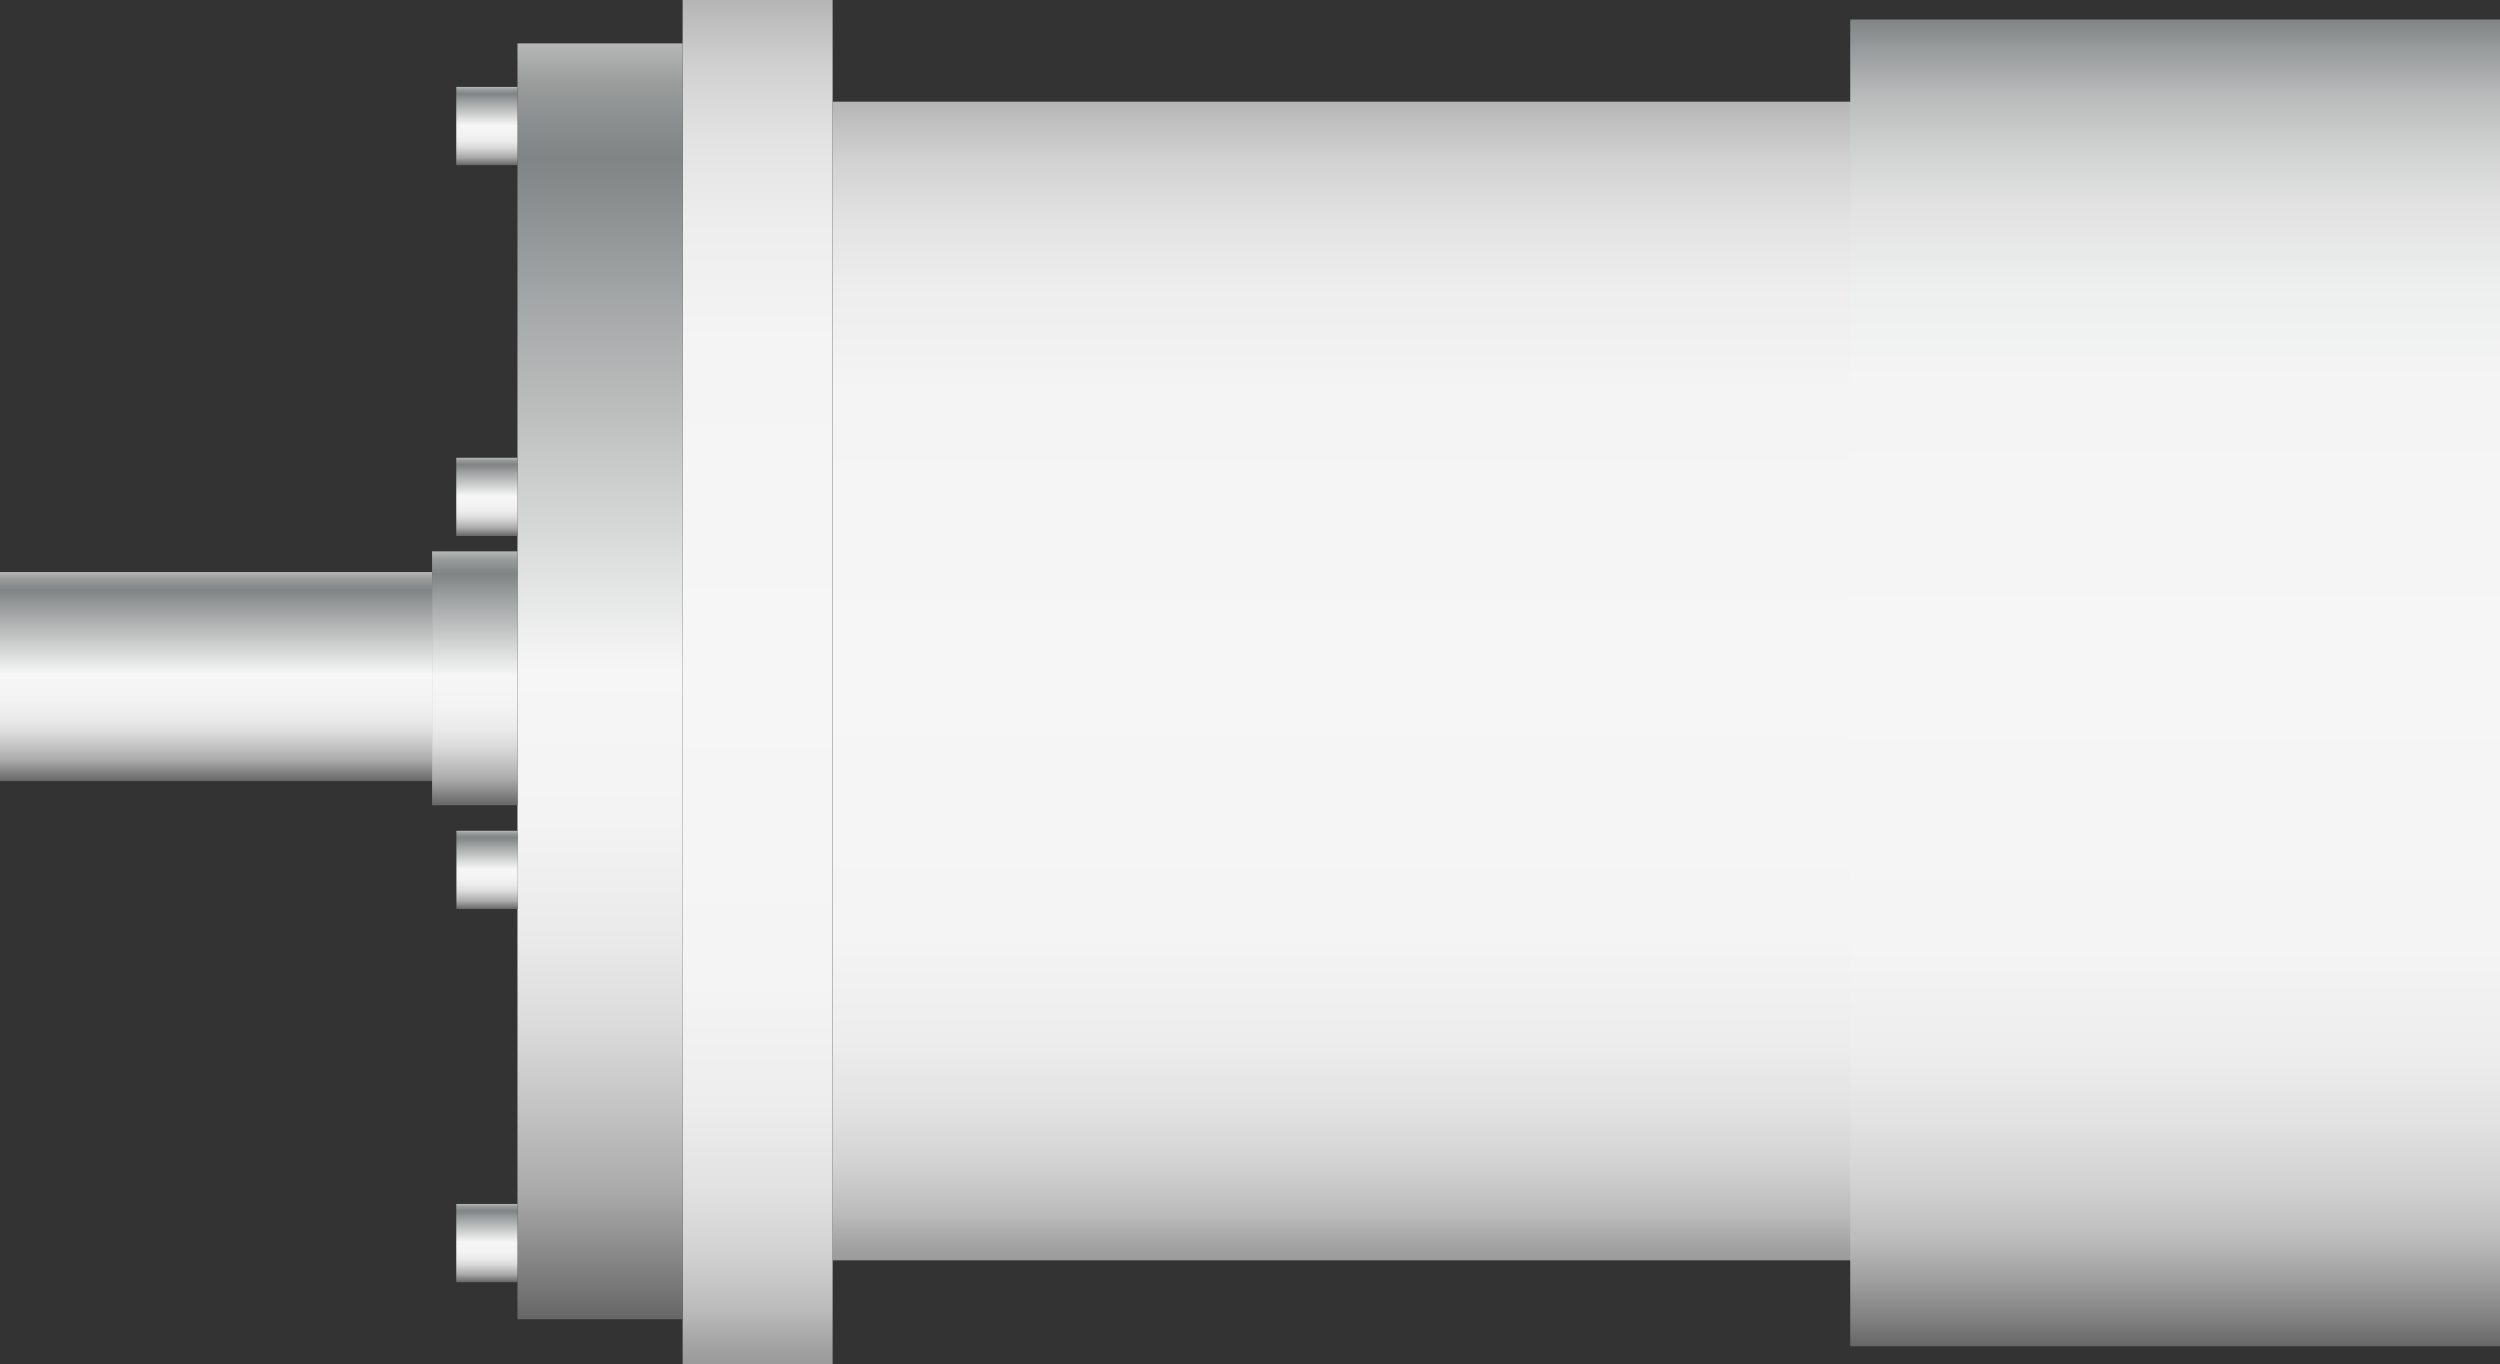 <svg xmlns="http://www.w3.org/2000/svg" xmlns:xlink="http://www.w3.org/1999/xlink" viewBox="0 0 149.86 81.78"><rect x="0" y="0" width="149.86" height="81.78" fill="#333333" stroke="none"/><defs><style>.cls-1{fill:url(#未命名的渐变_15);}.cls-2{fill:url(#未命名的渐变_19);}.cls-3{fill:url(#未命名的渐变_15-2);}.cls-4{fill:url(#未命名的渐变_143);}.cls-5{fill:url(#未命名的渐变_143-2);}.cls-6{fill:url(#未命名的渐变_143-3);}.cls-7{fill:url(#未命名的渐变_143-4);}.cls-8{fill:url(#未命名的渐变_143-5);}.cls-9{fill:url(#未命名的渐变_143-6);}.cls-10{fill:url(#未命名的渐变_143-7);}</style><linearGradient id="未命名的渐变_15" x1="-176.9" y1="6.09" x2="-176.9" y2="75.55" gradientTransform="matrix(1, 0, 0, -1, 257.61, 81.64)" gradientUnits="userSpaceOnUse"><stop offset="0" stop-color="#e2e2e2"/><stop offset="0" stop-color="#d0d0d0"/><stop offset="0" stop-color="#bcbcbc"/><stop offset="0" stop-color="#b5b5b5"/><stop offset="0.01" stop-color="#bbb"/><stop offset="0.05" stop-color="#d1d1d1"/><stop offset="0.1" stop-color="#e2e2e2"/><stop offset="0.16" stop-color="#ededed"/><stop offset="0.25" stop-color="#f4f4f4"/><stop offset="0.49" stop-color="#f6f6f6"/><stop offset="0.72" stop-color="#f4f4f4"/><stop offset="0.81" stop-color="#ededed"/><stop offset="0.87" stop-color="#e2e2e2"/><stop offset="0.92" stop-color="#d1d1d1"/><stop offset="0.96" stop-color="#bbb"/><stop offset="0.99" stop-color="#a0a0a0"/><stop offset="1" stop-color="#9b9b9b"/></linearGradient><linearGradient id="未命名的渐变_19" x1="-226.58" y1="1.18" x2="-226.58" y2="80.7" gradientTransform="matrix(1, 0, 0, -1, 356.97, 81.88)" gradientUnits="userSpaceOnUse"><stop offset="0" stop-color="#b7b7b7"/><stop offset="0" stop-color="#9b9d9d"/><stop offset="0" stop-color="#878b8b"/><stop offset="0" stop-color="#808484"/><stop offset="0" stop-color="#818585"/><stop offset="0.03" stop-color="#a0a3a3"/><stop offset="0.06" stop-color="#bbbdbd"/><stop offset="0.1" stop-color="#d1d2d2"/><stop offset="0.14" stop-color="#e2e2e2"/><stop offset="0.2" stop-color="#edeeee"/><stop offset="0.27" stop-color="#f4f4f4"/><stop offset="0.49" stop-color="#f6f6f6"/><stop offset="0.7" stop-color="#f4f4f4"/><stop offset="0.78" stop-color="#ededed"/><stop offset="0.83" stop-color="#e2e2e2"/><stop offset="0.88" stop-color="#d1d1d1"/><stop offset="0.92" stop-color="#bbb"/><stop offset="0.95" stop-color="#9f9f9f"/><stop offset="0.98" stop-color="gray"/><stop offset="1" stop-color="#666"/></linearGradient><linearGradient id="未命名的渐变_15-2" x1="-79.25" y1="-302.41" x2="2.53" y2="-302.41" gradientTransform="translate(83.78 343.3)" xlink:href="#未命名的渐变_15"/><linearGradient id="未命名的渐变_143" x1="-76.64" y1="-292.97" x2="-0.16" y2="-292.97" gradientTransform="translate(74.38 333.81)" gradientUnits="userSpaceOnUse"><stop offset="0" stop-color="#b7b7b7"/><stop offset="0.03" stop-color="#9b9d9d"/><stop offset="0.07" stop-color="#878b8b"/><stop offset="0.09" stop-color="#808484"/><stop offset="0.2" stop-color="#a3a6a6"/><stop offset="0.49" stop-color="#f6f6f6"/><stop offset="0.61" stop-color="#f3f3f3"/><stop offset="0.7" stop-color="#eaeaea"/><stop offset="0.77" stop-color="#dbdbdb"/><stop offset="0.83" stop-color="#c5c5c5"/><stop offset="0.9" stop-color="#aaa"/><stop offset="0.95" stop-color="#888"/><stop offset="1" stop-color="#666"/></linearGradient><linearGradient id="未命名的渐变_143-2" x1="-44.96" y1="-269.95" x2="-32.43" y2="-269.95" gradientTransform="translate(51.65 310.5)" xlink:href="#未命名的渐变_143"/><linearGradient id="未命名的渐变_143-3" x1="-46.2" y1="-285.46" x2="-30.99" y2="-285.46" gradientTransform="translate(67.06 326.11)" xlink:href="#未命名的渐变_143"/><linearGradient id="未命名的渐变_143-4" x1="-74.04" y1="-286.18" x2="-69.35" y2="-286.18" gradientTransform="translate(100.88 293.73)" xlink:href="#未命名的渐变_143"/><linearGradient id="未命名的渐变_143-5" x1="-51.81" y1="-286.18" x2="-47.12" y2="-286.18" gradientTransform="translate(78.65 315.96)" xlink:href="#未命名的渐变_143"/><linearGradient id="未命名的渐变_143-6" x1="-29.45" y1="-286.18" x2="-24.76" y2="-286.18" gradientTransform="translate(56.29 338.33)" xlink:href="#未命名的渐变_143"/><linearGradient id="未命名的渐变_143-7" x1="-7.08" y1="-286.18" x2="-2.39" y2="-286.18" gradientTransform="translate(33.92 360.69)" xlink:href="#未命名的渐变_143"/></defs><title>Servo motor 1(伺服电机1)</title><g id="图层_2" data-name="图层 2"><g id="图层_19" data-name="图层 19"><g id="Servo_motor_1_伺服电机1_" data-name="Servo motor 1(伺服电机1)"><rect class="cls-1" x="49.91" y="6.09" width="61.58" height="69.45" transform="translate(161.41 81.64) rotate(180)"/><rect class="cls-2" x="110.9" y="1.18" width="38.96" height="79.52" transform="translate(260.77 81.88) rotate(180)"/><rect class="cls-3" x="4.53" y="36.4" width="81.78" height="8.99" transform="translate(86.31 -4.53) rotate(90)"/><rect class="cls-4" x="-2.27" y="35.9" width="76.48" height="9.9" transform="translate(76.82 4.87) rotate(90)"/><rect class="cls-5" x="6.69" y="27.6" width="12.53" height="25.91" transform="translate(53.51 27.6) rotate(90)"/><rect class="cls-6" x="20.86" y="38.1" width="15.22" height="5.12" transform="translate(69.12 12.19) rotate(90)"/><rect class="cls-7" x="26.84" y="5.72" width="4.69" height="3.67" transform="translate(36.74 -21.63) rotate(90)"/><rect class="cls-8" x="26.84" y="27.95" width="4.69" height="3.67" transform="translate(58.97 0.6) rotate(90)"/><rect class="cls-9" x="26.84" y="50.31" width="4.69" height="3.67" transform="translate(81.34 22.96) rotate(90)"/><rect class="cls-10" x="26.84" y="72.68" width="4.69" height="3.67" transform="translate(103.7 45.33) rotate(90)"/></g></g></g></svg>